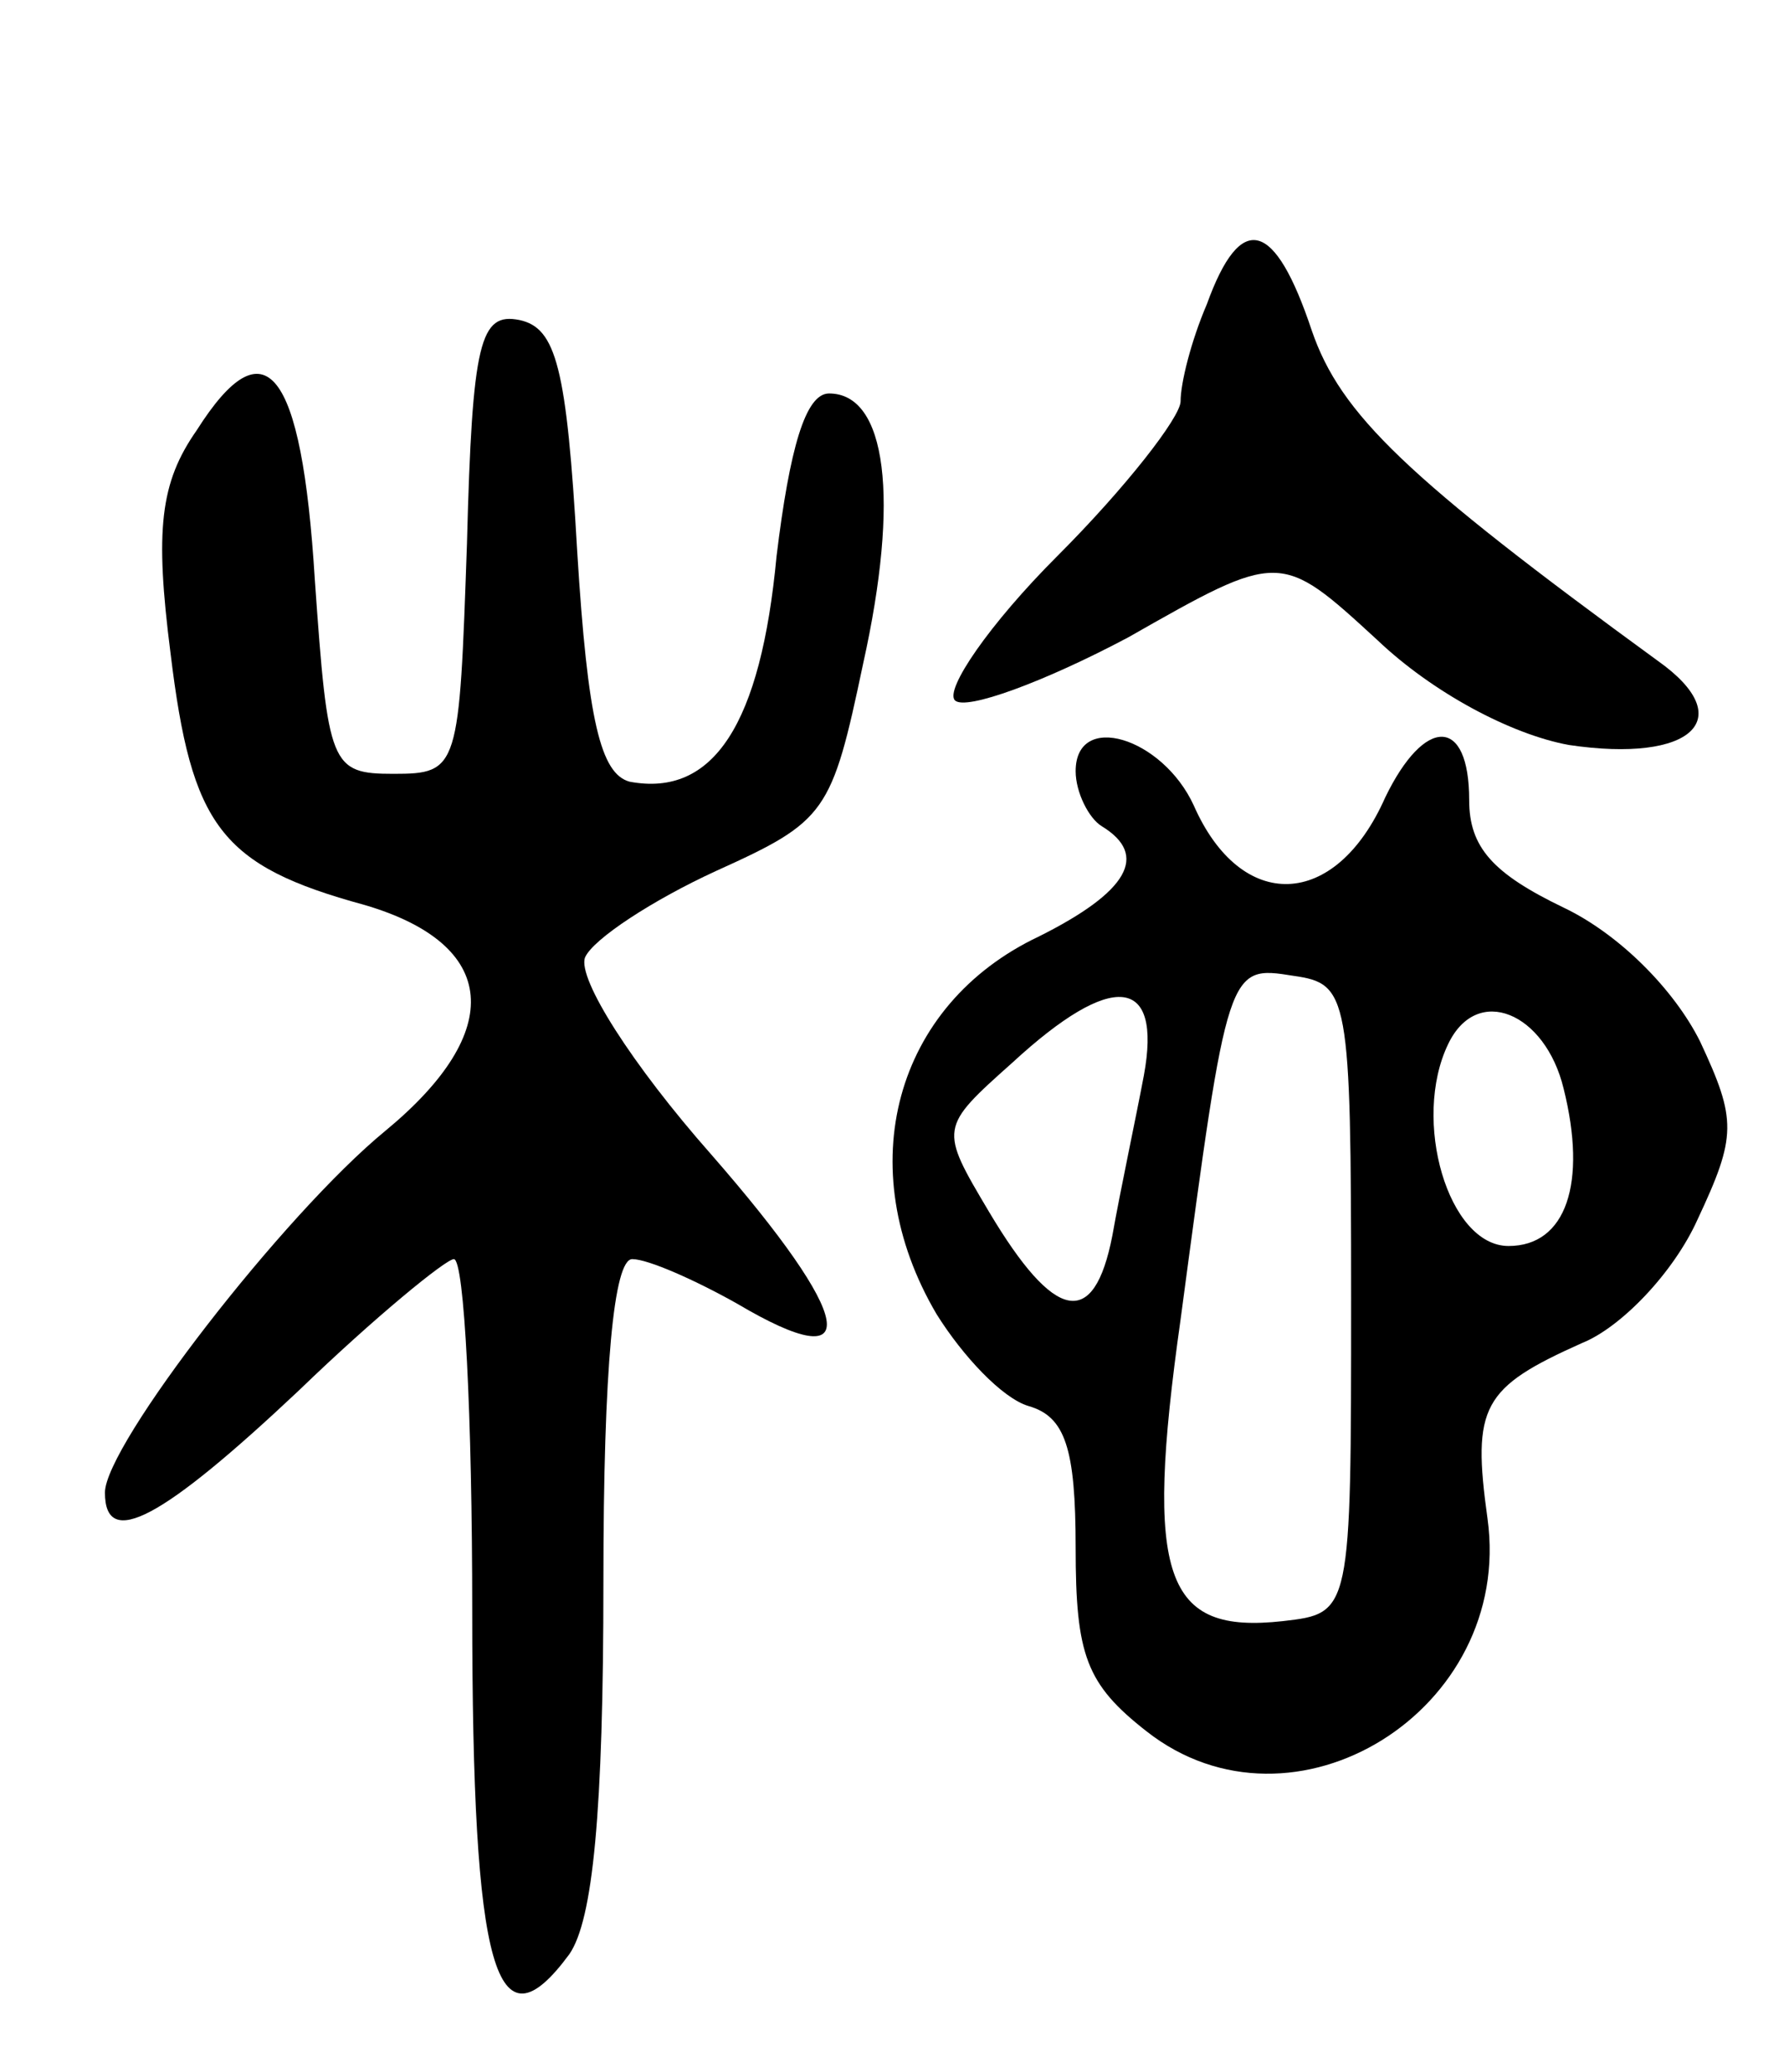 <svg version="1.0" xmlns="http://www.w3.org/2000/svg"
 width="68pt" height="79pt" viewBox="0 0 68 79"
 preserveAspectRatio="xMidYMid meet">
<g transform="translate(0,79) scale(0.1,-0.1)"
fill="#000000" stroke="none">
<path d="M460 674 c-6 -14 -10 -30 -10 -37 0 -6 -21 -33 -47 -59 -26 -26 -43
-51 -39 -55 4 -4 34 7 66 24 58 33 58 33 95 -1 21 -20 51 -36 73 -40 47 -7 65
10 34 32 -96 70 -121 94 -132 126 -14 42 -27 46 -40 10z"/>
<path d="M178 583 c-3 -86 -3 -88 -28 -88 -24 0 -25 3 -30 74 -5 81 -19 98
-45 57 -14 -20 -16 -38 -10 -85 8 -66 19 -81 74 -96 51 -15 54 -48 8 -86 -39
-32 -107 -120 -107 -138 0 -22 22 -10 74 39 29 28 56 50 59 50 4 0 7 -60 7
-134 0 -138 9 -169 37 -131 9 13 13 54 13 142 0 82 4 123 11 123 6 0 24 -8 40
-17 49 -29 45 -6 -10 57 -30 34 -51 67 -48 75 3 7 26 22 50 33 42 19 44 22 56
79 14 63 9 103 -13 103 -9 0 -15 -21 -20 -62 -6 -64 -24 -92 -56 -86 -11 3
-16 23 -20 88 -4 70 -8 85 -22 88 -15 3 -18 -8 -20 -85z"/>
<path d="M410 496 c0 -8 5 -18 10 -21 18 -11 10 -25 -24 -42 -55 -26 -72 -88
-39 -144 10 -16 25 -32 35 -35 14 -4 18 -16 18 -54 0 -41 4 -52 27 -70 56 -44
140 8 130 81 -6 43 -2 50 36 67 15 6 35 27 44 47 15 32 15 38 1 68 -10 20 -31
41 -52 51 -27 13 -36 23 -36 41 0 32 -17 32 -32 1 -19 -43 -55 -44 -73 -3 -12
26 -45 36 -45 13z m105 -201 c0 -120 0 -120 -26 -123 -45 -5 -53 16 -39 115
18 135 18 135 43 131 21 -3 22 -7 22 -123z m-79 85 c-3 -16 -9 -44 -12 -61 -7
-36 -22 -33 -47 9 -19 32 -19 32 9 57 38 35 57 33 50 -5z m160 -5 c9 -36 1
-60 -21 -60 -23 0 -37 48 -23 77 11 23 37 12 44 -17z"/>
</g>
</svg>
